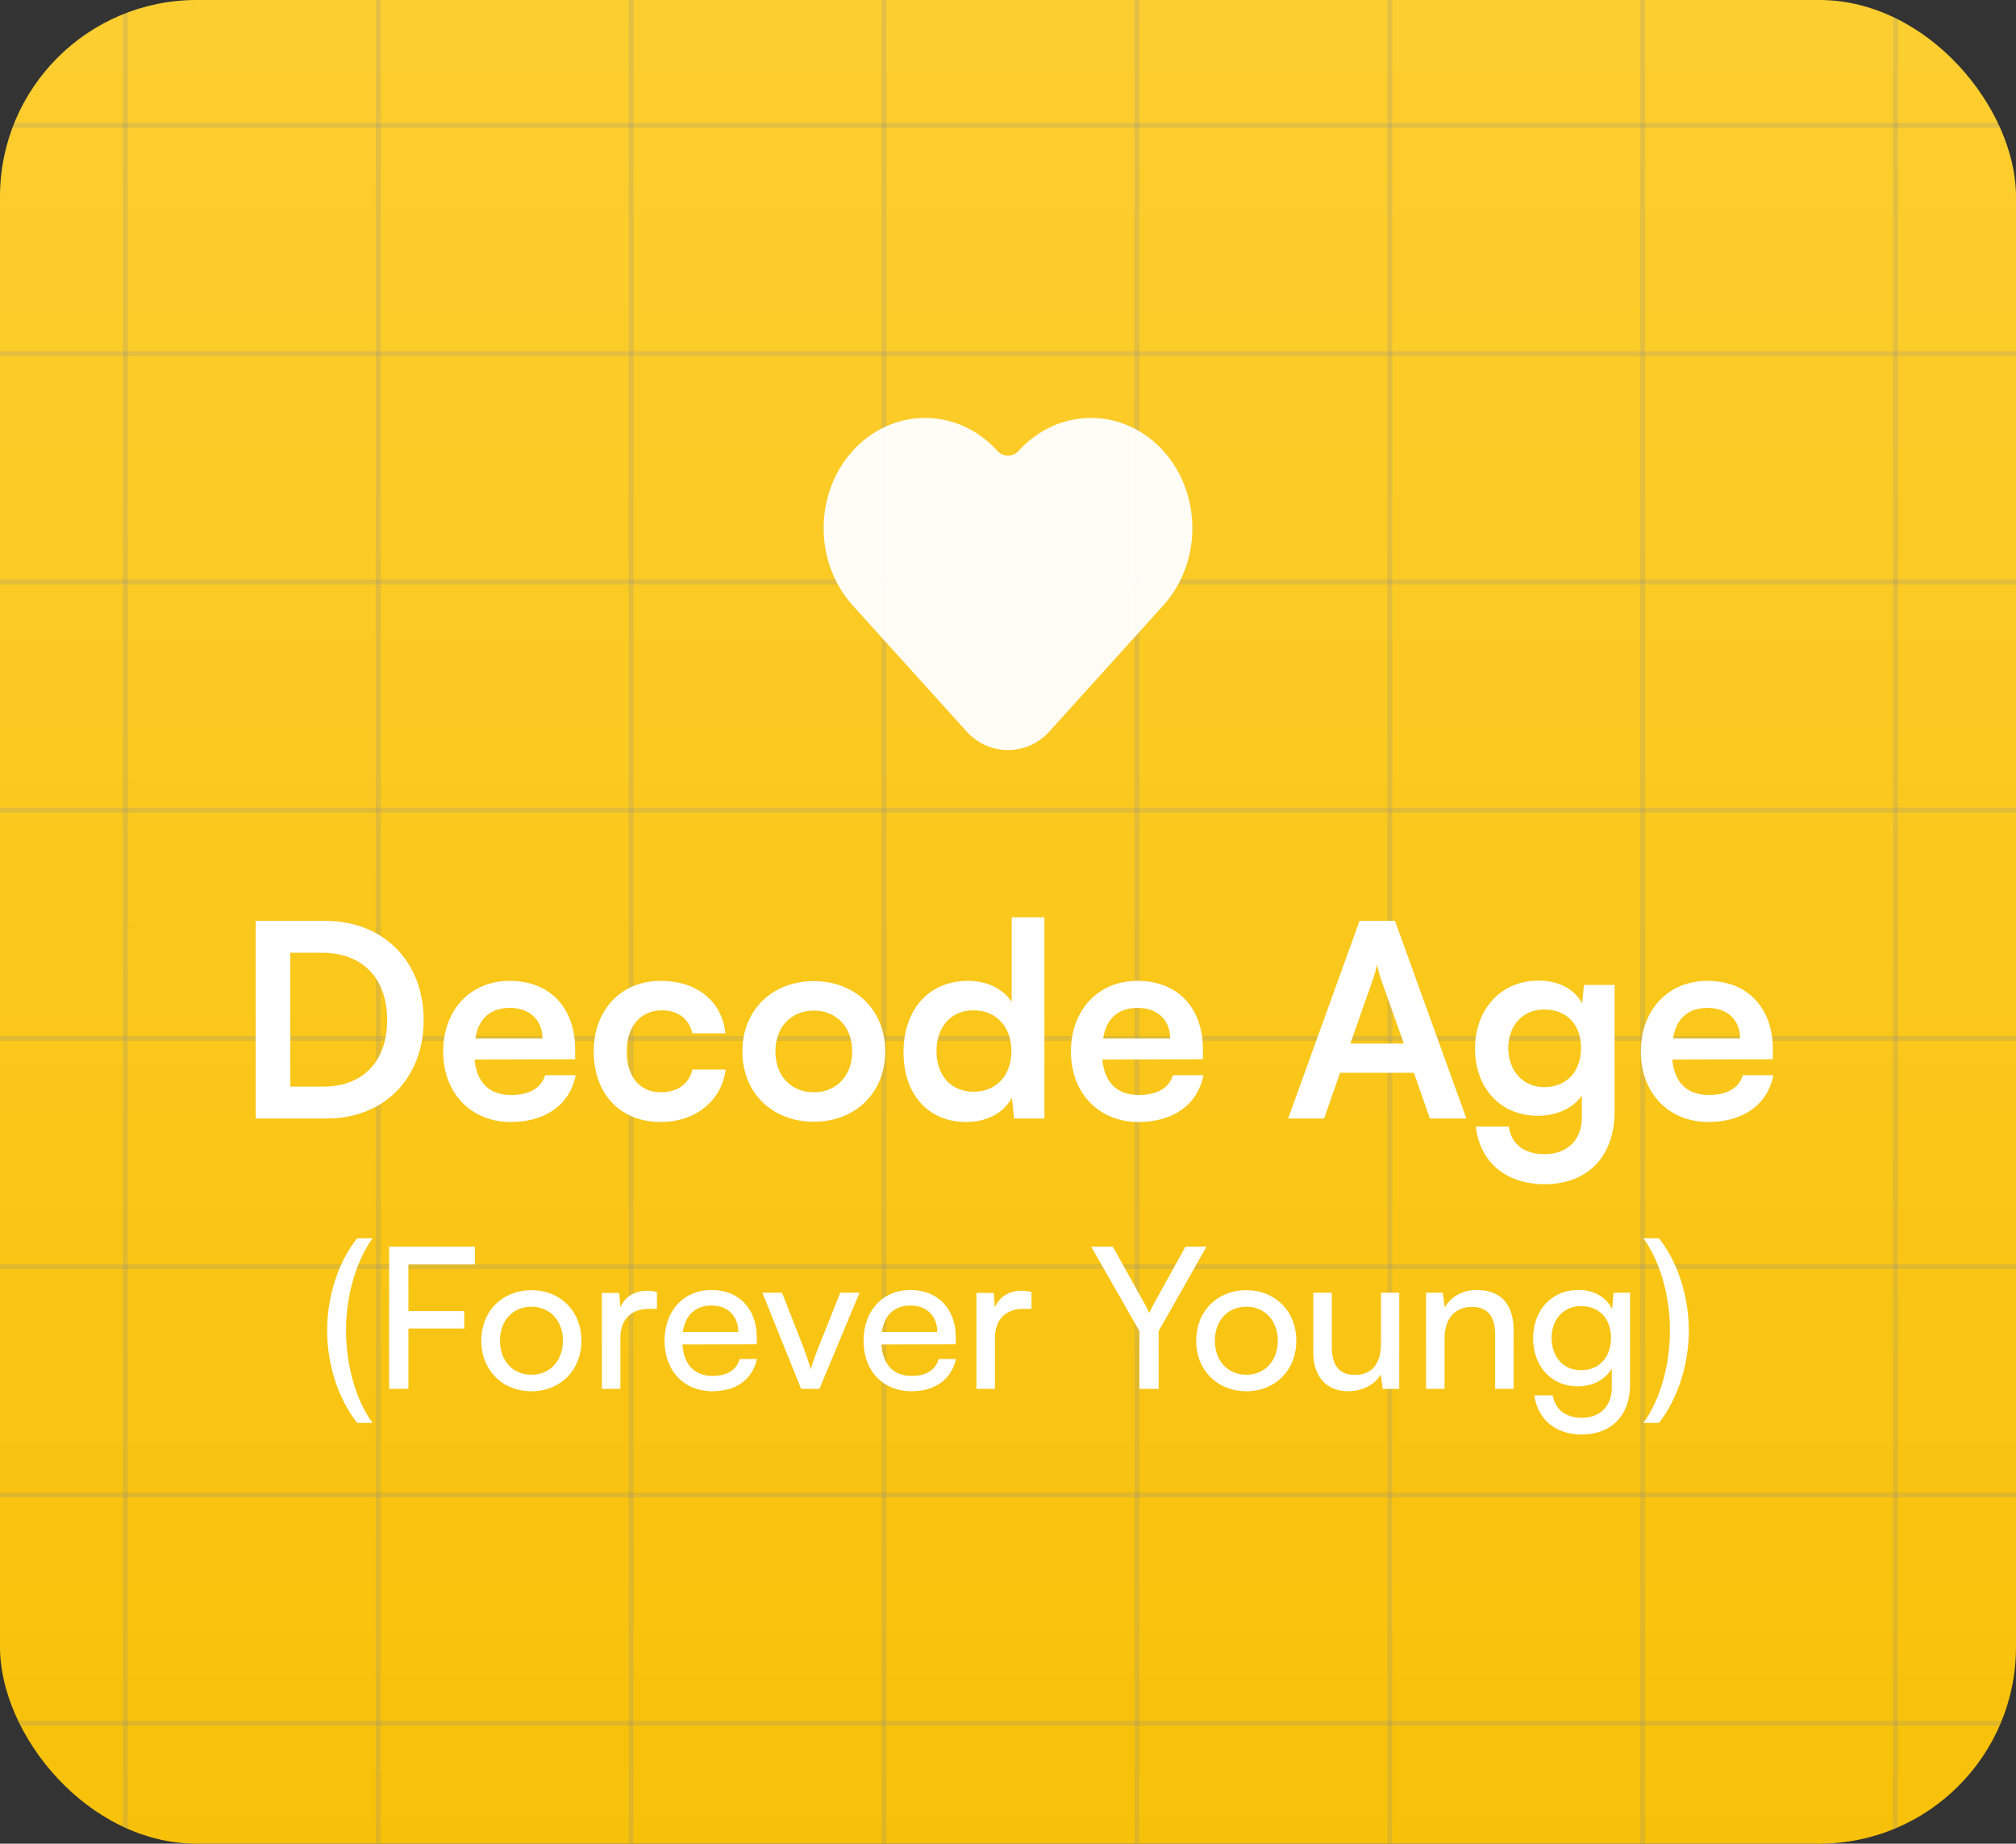 <svg width="164" height="150" viewBox="0 0 164 150" fill="none" xmlns="http://www.w3.org/2000/svg">
<rect x="0" y="0" width="164" height="150" fill="#333333" stroke="none"/>
<g clip-path="url(#clip0_327_1857)">
<rect width="164" height="150" rx="16" fill="url(#paint0_linear_327_1857)"/>
<g opacity="0.2">
<line x1="10.2" y1="8.74228e-09" x2="10.2" y2="164" stroke="#7B8794" stroke-width="0.4"/>
<line x1="30.771" y1="8.74228e-09" x2="30.771" y2="164" stroke="#7B8794" stroke-width="0.4"/>
<line x1="51.343" y1="8.74228e-09" x2="51.343" y2="164" stroke="#7B8794" stroke-width="0.4"/>
<line x1="71.914" y1="8.74228e-09" x2="71.914" y2="164" stroke="#7B8794" stroke-width="0.4"/>
<line x1="92.486" y1="8.74228e-09" x2="92.486" y2="164" stroke="#7B8794" stroke-width="0.4"/>
<line x1="113.057" y1="8.74228e-09" x2="113.057" y2="164" stroke="#7B8794" stroke-width="0.4"/>
<line x1="133.629" y1="8.74228e-09" x2="133.629" y2="164" stroke="#7B8794" stroke-width="0.4"/>
<line x1="154.2" y1="8.74228e-09" x2="154.2" y2="164" stroke="#7B8794" stroke-width="0.4"/>
</g>
<g opacity="0.2">
<line x1="164" y1="10.2" x2="-1.74846e-08" y2="10.2" stroke="#7B8794" stroke-width="0.4"/>
<line x1="164" y1="28.771" x2="-1.74846e-08" y2="28.771" stroke="#7B8794" stroke-width="0.4"/>
<line x1="164" y1="47.343" x2="-1.74846e-08" y2="47.343" stroke="#7B8794" stroke-width="0.4"/>
<line x1="164" y1="65.914" x2="-1.74846e-08" y2="65.914" stroke="#7B8794" stroke-width="0.4"/>
<line x1="164" y1="84.486" x2="-1.74846e-08" y2="84.486" stroke="#7B8794" stroke-width="0.4"/>
<line x1="164" y1="103.057" x2="-1.74846e-08" y2="103.057" stroke="#7B8794" stroke-width="0.4"/>
<line x1="164" y1="121.629" x2="-1.74846e-08" y2="121.629" stroke="#7B8794" stroke-width="0.4"/>
<line x1="164" y1="140.2" x2="-1.74846e-08" y2="140.2" stroke="#7B8794" stroke-width="0.4"/>
</g>
<path opacity="0.95" fill-rule="evenodd" clip-rule="evenodd" d="M72.042 34.705C73.054 34.241 74.144 34 75.25 34C76.356 34 77.446 34.241 78.458 34.705C79.469 35.168 80.378 35.843 81.136 36.682C81.598 37.194 82.402 37.194 82.864 36.682C84.397 34.986 86.51 34 88.75 34C90.99 34 93.103 34.986 94.636 36.682C96.164 38.373 97 40.636 97 42.969C97 45.301 96.164 47.565 94.636 49.256L85.339 59.543C83.552 61.52 80.448 61.52 78.661 59.543L69.364 49.256C68.606 48.417 68.012 47.43 67.609 46.353C67.206 45.276 67 44.127 67 42.969C67 41.811 67.206 40.661 67.609 39.585C68.012 38.508 68.606 37.52 69.364 36.682C70.122 35.843 71.031 35.168 72.042 34.705Z" fill="white"/>
<path d="M26.587 91H20.801V74.918H26.433C31.185 74.918 34.463 78.196 34.463 82.992C34.463 87.722 31.251 91 26.587 91ZM26.169 77.514H23.617V88.404H26.323C29.535 88.404 31.493 86.336 31.493 82.992C31.493 79.582 29.491 77.514 26.169 77.514ZM41.552 91.286C38.318 91.286 36.052 88.932 36.052 85.566C36.052 82.156 38.274 79.802 41.464 79.802C44.72 79.802 46.788 81.98 46.788 85.368V86.182L38.604 86.204C38.802 88.118 39.814 89.086 41.596 89.086C43.07 89.086 44.038 88.514 44.346 87.48H46.832C46.37 89.856 44.39 91.286 41.552 91.286ZM41.486 82.002C39.902 82.002 38.934 82.86 38.67 84.488H44.126C44.126 82.992 43.092 82.002 41.486 82.002ZM48.298 85.544C48.298 82.178 50.52 79.802 53.732 79.802C56.702 79.802 58.726 81.452 59.012 84.07H56.328C56.02 82.838 55.118 82.2 53.842 82.2C52.126 82.2 50.982 83.498 50.982 85.544C50.982 87.59 52.038 88.866 53.754 88.866C55.096 88.866 56.042 88.206 56.328 87.018H59.034C58.704 89.548 56.592 91.286 53.754 91.286C50.454 91.286 48.298 88.998 48.298 85.544ZM60.394 85.544C60.394 82.156 62.836 79.824 66.201 79.824C69.567 79.824 72.01 82.156 72.01 85.544C72.01 88.932 69.567 91.264 66.201 91.264C62.836 91.264 60.394 88.932 60.394 85.544ZM63.078 85.544C63.078 87.524 64.353 88.866 66.201 88.866C68.049 88.866 69.326 87.524 69.326 85.544C69.326 83.564 68.049 82.222 66.201 82.222C64.353 82.222 63.078 83.564 63.078 85.544ZM78.603 91.286C75.457 91.286 73.499 88.976 73.499 85.61C73.499 82.222 75.479 79.802 78.757 79.802C80.275 79.802 81.617 80.44 82.299 81.518V74.632H84.961V91H82.497L82.321 89.306C81.661 90.56 80.253 91.286 78.603 91.286ZM79.197 88.822C81.067 88.822 82.277 87.48 82.277 85.522C82.277 83.564 81.067 82.2 79.197 82.2C77.327 82.2 76.183 83.586 76.183 85.522C76.183 87.458 77.327 88.822 79.197 88.822ZM92.62 91.286C89.386 91.286 87.12 88.932 87.12 85.566C87.12 82.156 89.342 79.802 92.532 79.802C95.788 79.802 97.856 81.98 97.856 85.368V86.182L89.672 86.204C89.87 88.118 90.882 89.086 92.664 89.086C94.138 89.086 95.106 88.514 95.414 87.48H97.9C97.438 89.856 95.458 91.286 92.62 91.286ZM92.554 82.002C90.97 82.002 90.002 82.86 89.738 84.488H95.194C95.194 82.992 94.16 82.002 92.554 82.002ZM107.716 91H104.79L110.598 74.918H113.48L119.288 91H116.318L115.02 87.282H109.014L107.716 91ZM111.676 79.714L109.85 84.906H114.206L112.358 79.714C112.226 79.296 112.072 78.812 112.028 78.482C111.962 78.79 111.83 79.274 111.676 79.714ZM119.992 85.324C119.992 82.156 122.06 79.78 125.162 79.78C126.79 79.78 128.066 80.462 128.704 81.628L128.858 80.132H131.344V90.45C131.344 94.08 129.166 96.346 125.646 96.346C122.522 96.346 120.388 94.564 120.058 91.66H122.742C122.918 93.068 123.996 93.904 125.646 93.904C127.494 93.904 128.682 92.738 128.682 90.934V89.13C128 90.142 126.658 90.78 125.096 90.78C122.016 90.78 119.992 88.47 119.992 85.324ZM122.698 85.258C122.698 87.084 123.864 88.448 125.624 88.448C127.472 88.448 128.616 87.15 128.616 85.258C128.616 83.41 127.494 82.134 125.624 82.134C123.842 82.134 122.698 83.476 122.698 85.258ZM138.983 91.286C135.749 91.286 133.483 88.932 133.483 85.566C133.483 82.156 135.705 79.802 138.895 79.802C142.151 79.802 144.219 81.98 144.219 85.368V86.182L136.035 86.204C136.233 88.118 137.245 89.086 139.027 89.086C140.501 89.086 141.469 88.514 141.777 87.48H144.263C143.801 89.856 141.821 91.286 138.983 91.286ZM138.917 82.002C137.333 82.002 136.365 82.86 136.101 84.488H141.557C141.557 82.992 140.523 82.002 138.917 82.002Z" fill="white"/>
<path d="M30.308 115.768H29.06C27.588 113.928 26.612 111.144 26.612 108.248C26.612 105.528 27.492 102.68 29.06 100.744H30.308C29.044 102.504 28.148 105.256 28.148 108.248C28.148 111.08 28.948 113.896 30.308 115.768ZM37.769 108.088H33.224V113H31.657V101.432H38.633V102.872H33.224V106.664H37.769V108.088ZM39.154 109.08C39.154 106.664 40.882 104.968 43.234 104.968C45.57 104.968 47.298 106.664 47.298 109.08C47.298 111.496 45.57 113.192 43.234 113.192C40.882 113.192 39.154 111.496 39.154 109.08ZM40.674 109.08C40.674 110.712 41.714 111.848 43.234 111.848C44.738 111.848 45.794 110.712 45.794 109.08C45.794 107.448 44.738 106.312 43.234 106.312C41.714 106.312 40.674 107.448 40.674 109.08ZM53.443 105.112V106.488H52.771C51.347 106.488 50.467 107.352 50.467 108.856V113H48.963V105.192H50.371L50.467 106.376C50.787 105.56 51.571 105.016 52.643 105.016C52.915 105.016 53.139 105.048 53.443 105.112ZM57.948 113.192C55.644 113.192 54.06 111.528 54.06 109.096C54.06 106.648 55.612 104.952 57.884 104.952C60.108 104.952 61.564 106.488 61.564 108.808V109.368L55.516 109.384C55.628 111.032 56.492 111.944 57.98 111.944C59.148 111.944 59.916 111.464 60.172 110.568H61.58C61.196 112.248 59.884 113.192 57.948 113.192ZM57.884 106.216C56.572 106.216 55.74 107 55.548 108.376H60.06C60.06 107.08 59.212 106.216 57.884 106.216ZM65.171 113L62.019 105.176H63.619L65.331 109.544C65.603 110.28 65.827 110.936 65.955 111.416C66.083 110.904 66.339 110.232 66.611 109.544L68.355 105.176H69.923L66.659 113H65.171ZM74.136 113.192C71.832 113.192 70.248 111.528 70.248 109.096C70.248 106.648 71.8 104.952 74.072 104.952C76.296 104.952 77.752 106.488 77.752 108.808V109.368L71.704 109.384C71.816 111.032 72.68 111.944 74.168 111.944C75.336 111.944 76.104 111.464 76.36 110.568H77.768C77.384 112.248 76.072 113.192 74.136 113.192ZM74.072 106.216C72.76 106.216 71.928 107 71.736 108.376H76.248C76.248 107.08 75.4 106.216 74.072 106.216ZM83.912 105.112V106.488H83.24C81.816 106.488 80.936 107.352 80.936 108.856V113H79.432V105.192H80.84L80.936 106.376C81.256 105.56 82.04 105.016 83.112 105.016C83.384 105.016 83.608 105.048 83.912 105.112ZM92.689 108.296L88.769 101.432H90.529L93.105 106.056C93.265 106.328 93.361 106.552 93.489 106.824C93.633 106.536 93.665 106.44 93.873 106.056L96.433 101.432H98.145L94.257 108.296V113H92.689V108.296ZM97.31 109.08C97.31 106.664 99.038 104.968 101.39 104.968C103.726 104.968 105.454 106.664 105.454 109.08C105.454 111.496 103.726 113.192 101.39 113.192C99.038 113.192 97.31 111.496 97.31 109.08ZM98.83 109.08C98.83 110.712 99.87 111.848 101.39 111.848C102.894 111.848 103.95 110.712 103.95 109.08C103.95 107.448 102.894 106.312 101.39 106.312C99.87 106.312 98.83 107.448 98.83 109.08ZM112.34 105.176H113.828V113H112.484L112.324 111.816C111.876 112.632 110.836 113.192 109.684 113.192C107.86 113.192 106.836 111.96 106.836 110.04V105.176H108.34V109.544C108.34 111.224 109.06 111.864 110.212 111.864C111.588 111.864 112.34 110.984 112.34 109.304V105.176ZM117.514 113H116.01V105.176H117.37L117.53 106.376C118.026 105.48 119.018 104.952 120.122 104.952C122.186 104.952 123.13 106.216 123.13 108.216V113H121.626V108.552C121.626 106.968 120.89 106.328 119.738 106.328C118.33 106.328 117.514 107.336 117.514 108.856V113ZM124.717 108.888C124.717 106.68 126.141 104.952 128.413 104.952C129.677 104.952 130.653 105.528 131.149 106.504L131.261 105.176H132.605V112.68C132.605 115.144 131.085 116.712 128.685 116.712C126.557 116.712 125.101 115.512 124.813 113.528H126.317C126.509 114.68 127.373 115.352 128.685 115.352C130.157 115.352 131.117 114.392 131.117 112.904V111.336C130.605 112.248 129.581 112.792 128.349 112.792C126.125 112.792 124.717 111.08 124.717 108.888ZM126.221 108.856C126.221 110.328 127.133 111.48 128.605 111.48C130.125 111.48 131.053 110.392 131.053 108.856C131.053 107.352 130.157 106.264 128.621 106.264C127.117 106.264 126.221 107.416 126.221 108.856ZM134.952 115.768H133.688C135.048 113.896 135.848 111.08 135.848 108.248C135.848 105.256 134.968 102.504 133.688 100.744H134.952C136.504 102.68 137.384 105.528 137.384 108.248C137.384 111.144 136.408 113.928 134.952 115.768Z" fill="white"/>
</g>
<defs>
<linearGradient id="paint0_linear_327_1857" x1="82" y1="0" x2="82" y2="150" gradientUnits="userSpaceOnUse">
<stop stop-color="#FDCE30"/>
<stop offset="1" stop-color="#F8C109"/>
</linearGradient>
<clipPath id="clip0_327_1857">
<rect width="164" height="150" rx="16" fill="white"/>
</clipPath>
</defs>
</svg>
